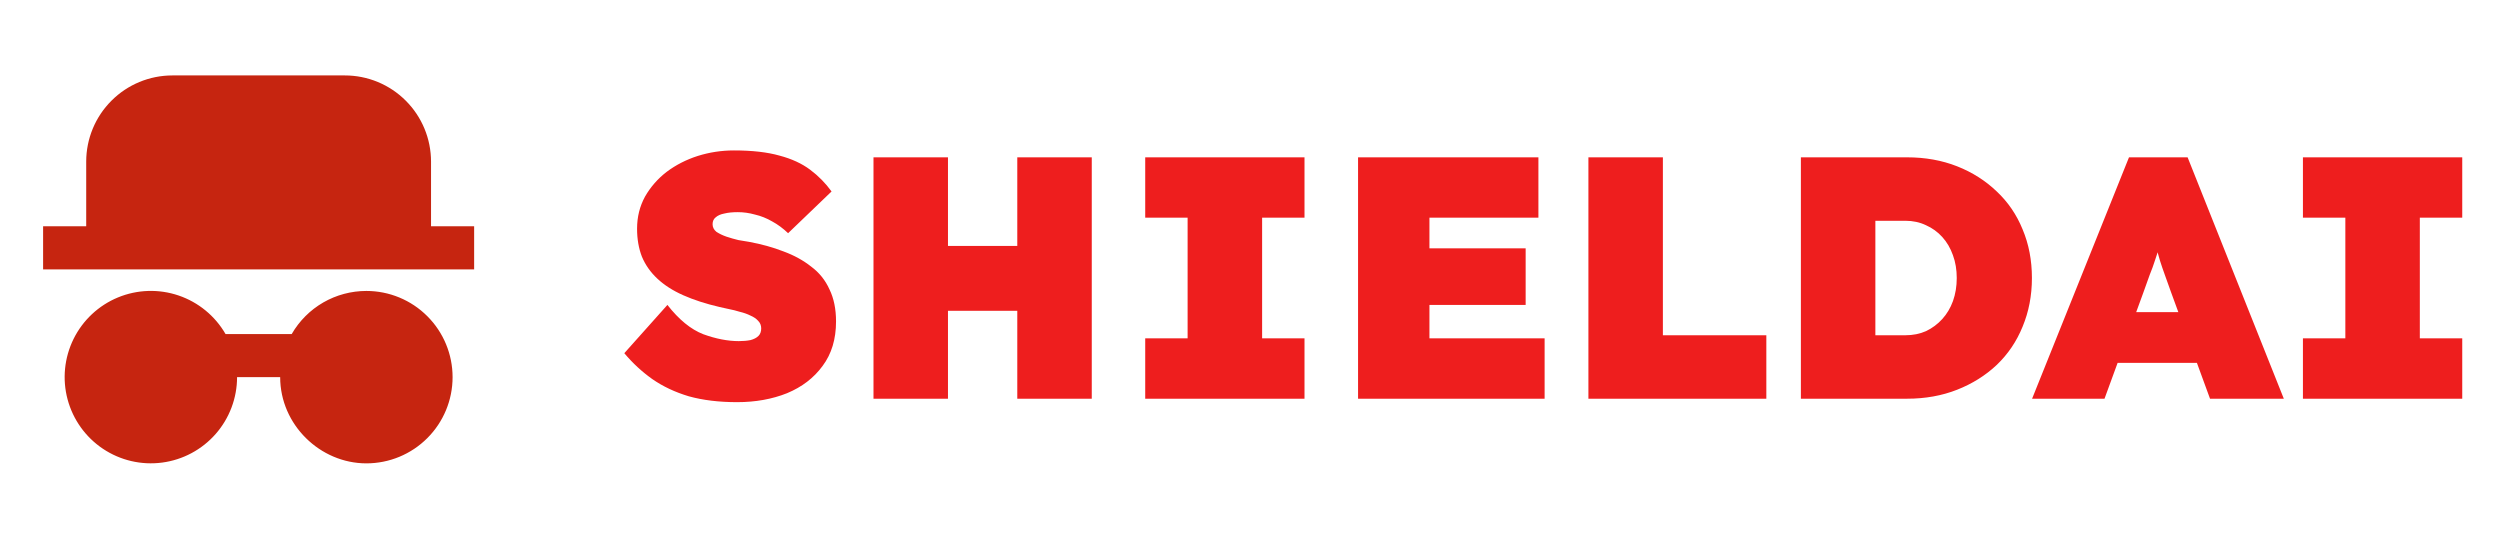 <svg width="116" height="25" viewBox="0 0 116 25" fill="none" xmlns="http://www.w3.org/2000/svg">
  <path d="M17 13.5C18.061 13.5 19.078 13.921 19.828 14.672C20.579 15.422 21 16.439 21 17.5C21 18.561 20.579 19.578 19.828 20.328C19.078 21.079 18.061 21.5 17 21.5C14.858 21.5 13 19.71 13 17.5H11C11 18.47 10.646 19.408 10.006 20.137C9.366 20.866 8.483 21.338 7.521 21.464C6.558 21.591 5.583 21.363 4.776 20.823C3.97 20.284 3.387 19.47 3.136 18.532C2.885 17.595 2.984 16.598 3.413 15.728C3.843 14.858 4.574 14.173 5.471 13.802C6.368 13.431 7.369 13.399 8.287 13.711C9.206 14.024 9.98 14.659 10.465 15.5H13.535C13.886 14.892 14.391 14.386 14.999 14.035C15.608 13.684 16.298 13.5 17 13.5ZM2 12.5V10.5H4V7.5C4 6.439 4.421 5.422 5.172 4.672C5.922 3.921 6.939 3.5 8 3.5H16C17.061 3.5 18.078 3.921 18.828 4.672C19.579 5.422 20 6.439 20 7.5V10.5H22V12.5H2Z" fill="#C62510"/>
  <path d="M34.2 18.66C33.357 18.66 32.611 18.569 31.96 18.388C31.32 18.196 30.755 17.929 30.264 17.588C29.784 17.247 29.352 16.847 28.968 16.388L30.968 14.148C31.501 14.831 32.056 15.284 32.632 15.508C33.219 15.721 33.768 15.828 34.28 15.828C34.483 15.828 34.664 15.812 34.824 15.78C34.984 15.737 35.107 15.673 35.192 15.588C35.277 15.503 35.32 15.385 35.32 15.236C35.32 15.097 35.272 14.98 35.176 14.884C35.091 14.788 34.973 14.708 34.824 14.644C34.675 14.569 34.509 14.511 34.328 14.468C34.157 14.415 33.987 14.372 33.816 14.34C33.656 14.308 33.512 14.276 33.384 14.244C32.744 14.095 32.184 13.913 31.704 13.7C31.224 13.487 30.824 13.231 30.504 12.932C30.184 12.633 29.944 12.292 29.784 11.908C29.635 11.524 29.56 11.092 29.56 10.612C29.56 10.068 29.683 9.572 29.928 9.124C30.184 8.676 30.52 8.292 30.936 7.972C31.363 7.652 31.843 7.407 32.376 7.236C32.92 7.065 33.48 6.98 34.056 6.98C34.899 6.98 35.603 7.06 36.168 7.22C36.733 7.369 37.208 7.588 37.592 7.876C37.976 8.164 38.307 8.5 38.584 8.884L36.568 10.82C36.333 10.596 36.088 10.415 35.832 10.276C35.576 10.127 35.309 10.02 35.032 9.956C34.765 9.881 34.499 9.844 34.232 9.844C33.987 9.844 33.779 9.865 33.608 9.908C33.437 9.94 33.304 9.999 33.208 10.084C33.112 10.159 33.064 10.265 33.064 10.404C33.064 10.543 33.123 10.66 33.24 10.756C33.368 10.841 33.523 10.916 33.704 10.98C33.896 11.044 34.083 11.097 34.264 11.14C34.456 11.172 34.616 11.199 34.744 11.22C35.331 11.327 35.869 11.476 36.36 11.668C36.851 11.849 37.277 12.084 37.64 12.372C38.013 12.649 38.296 13.001 38.488 13.428C38.691 13.844 38.792 14.34 38.792 14.916C38.792 15.737 38.584 16.425 38.168 16.98C37.763 17.535 37.213 17.956 36.52 18.244C35.827 18.521 35.053 18.66 34.2 18.66ZM47.202 18.5V7.3H50.658V18.5H47.202ZM40.53 18.5V7.3H43.986V18.5H40.53ZM41.826 14.42L41.842 11.412H49.154V14.42H41.826ZM53.138 18.5V15.7H55.105V10.1H53.138V7.3H60.529V10.1H58.562V15.7H60.529V18.5H53.138ZM63.014 18.5V7.3H71.382V10.1H66.326V15.7H71.67V18.5H63.014ZM64.662 14.148V11.524H70.79V14.148H64.662ZM73.702 18.5V7.3H77.158V15.556H81.958V18.5H73.702ZM83.561 18.5V7.3H88.489C89.332 7.3 90.105 7.439 90.809 7.716C91.513 7.993 92.127 8.383 92.649 8.884C93.172 9.375 93.572 9.961 93.849 10.644C94.137 11.327 94.281 12.079 94.281 12.9C94.281 13.711 94.137 14.463 93.849 15.156C93.572 15.839 93.172 16.431 92.649 16.932C92.127 17.423 91.513 17.807 90.809 18.084C90.105 18.361 89.332 18.5 88.489 18.5H83.561ZM87.017 16.372L86.425 15.556H88.409C88.761 15.556 89.081 15.492 89.369 15.364C89.657 15.225 89.908 15.039 90.121 14.804C90.335 14.569 90.5 14.292 90.617 13.972C90.735 13.641 90.793 13.284 90.793 12.9C90.793 12.516 90.735 12.164 90.617 11.844C90.5 11.513 90.335 11.231 90.121 10.996C89.908 10.761 89.657 10.58 89.369 10.452C89.081 10.313 88.761 10.244 88.409 10.244H86.377L87.017 9.46V16.372ZM94.289 18.5L98.785 7.3H101.505L105.969 18.5H102.545L100.753 13.604C100.636 13.273 100.535 12.991 100.449 12.756C100.364 12.521 100.289 12.303 100.225 12.1C100.161 11.887 100.097 11.663 100.033 11.428C99.969 11.183 99.905 10.895 99.841 10.564H100.385C100.321 10.895 100.257 11.183 100.193 11.428C100.129 11.663 100.06 11.887 99.985 12.1C99.921 12.303 99.841 12.521 99.745 12.756C99.66 12.991 99.559 13.273 99.441 13.604L97.649 18.5H94.289ZM96.529 16.836L97.537 14.484H102.737L103.649 16.836H96.529ZM106.856 18.5V15.7H108.824V10.1H106.856V7.3H114.248V10.1H112.28V15.7H114.248V18.5H106.856Z" fill="#EE1E1E"/>
</svg>

